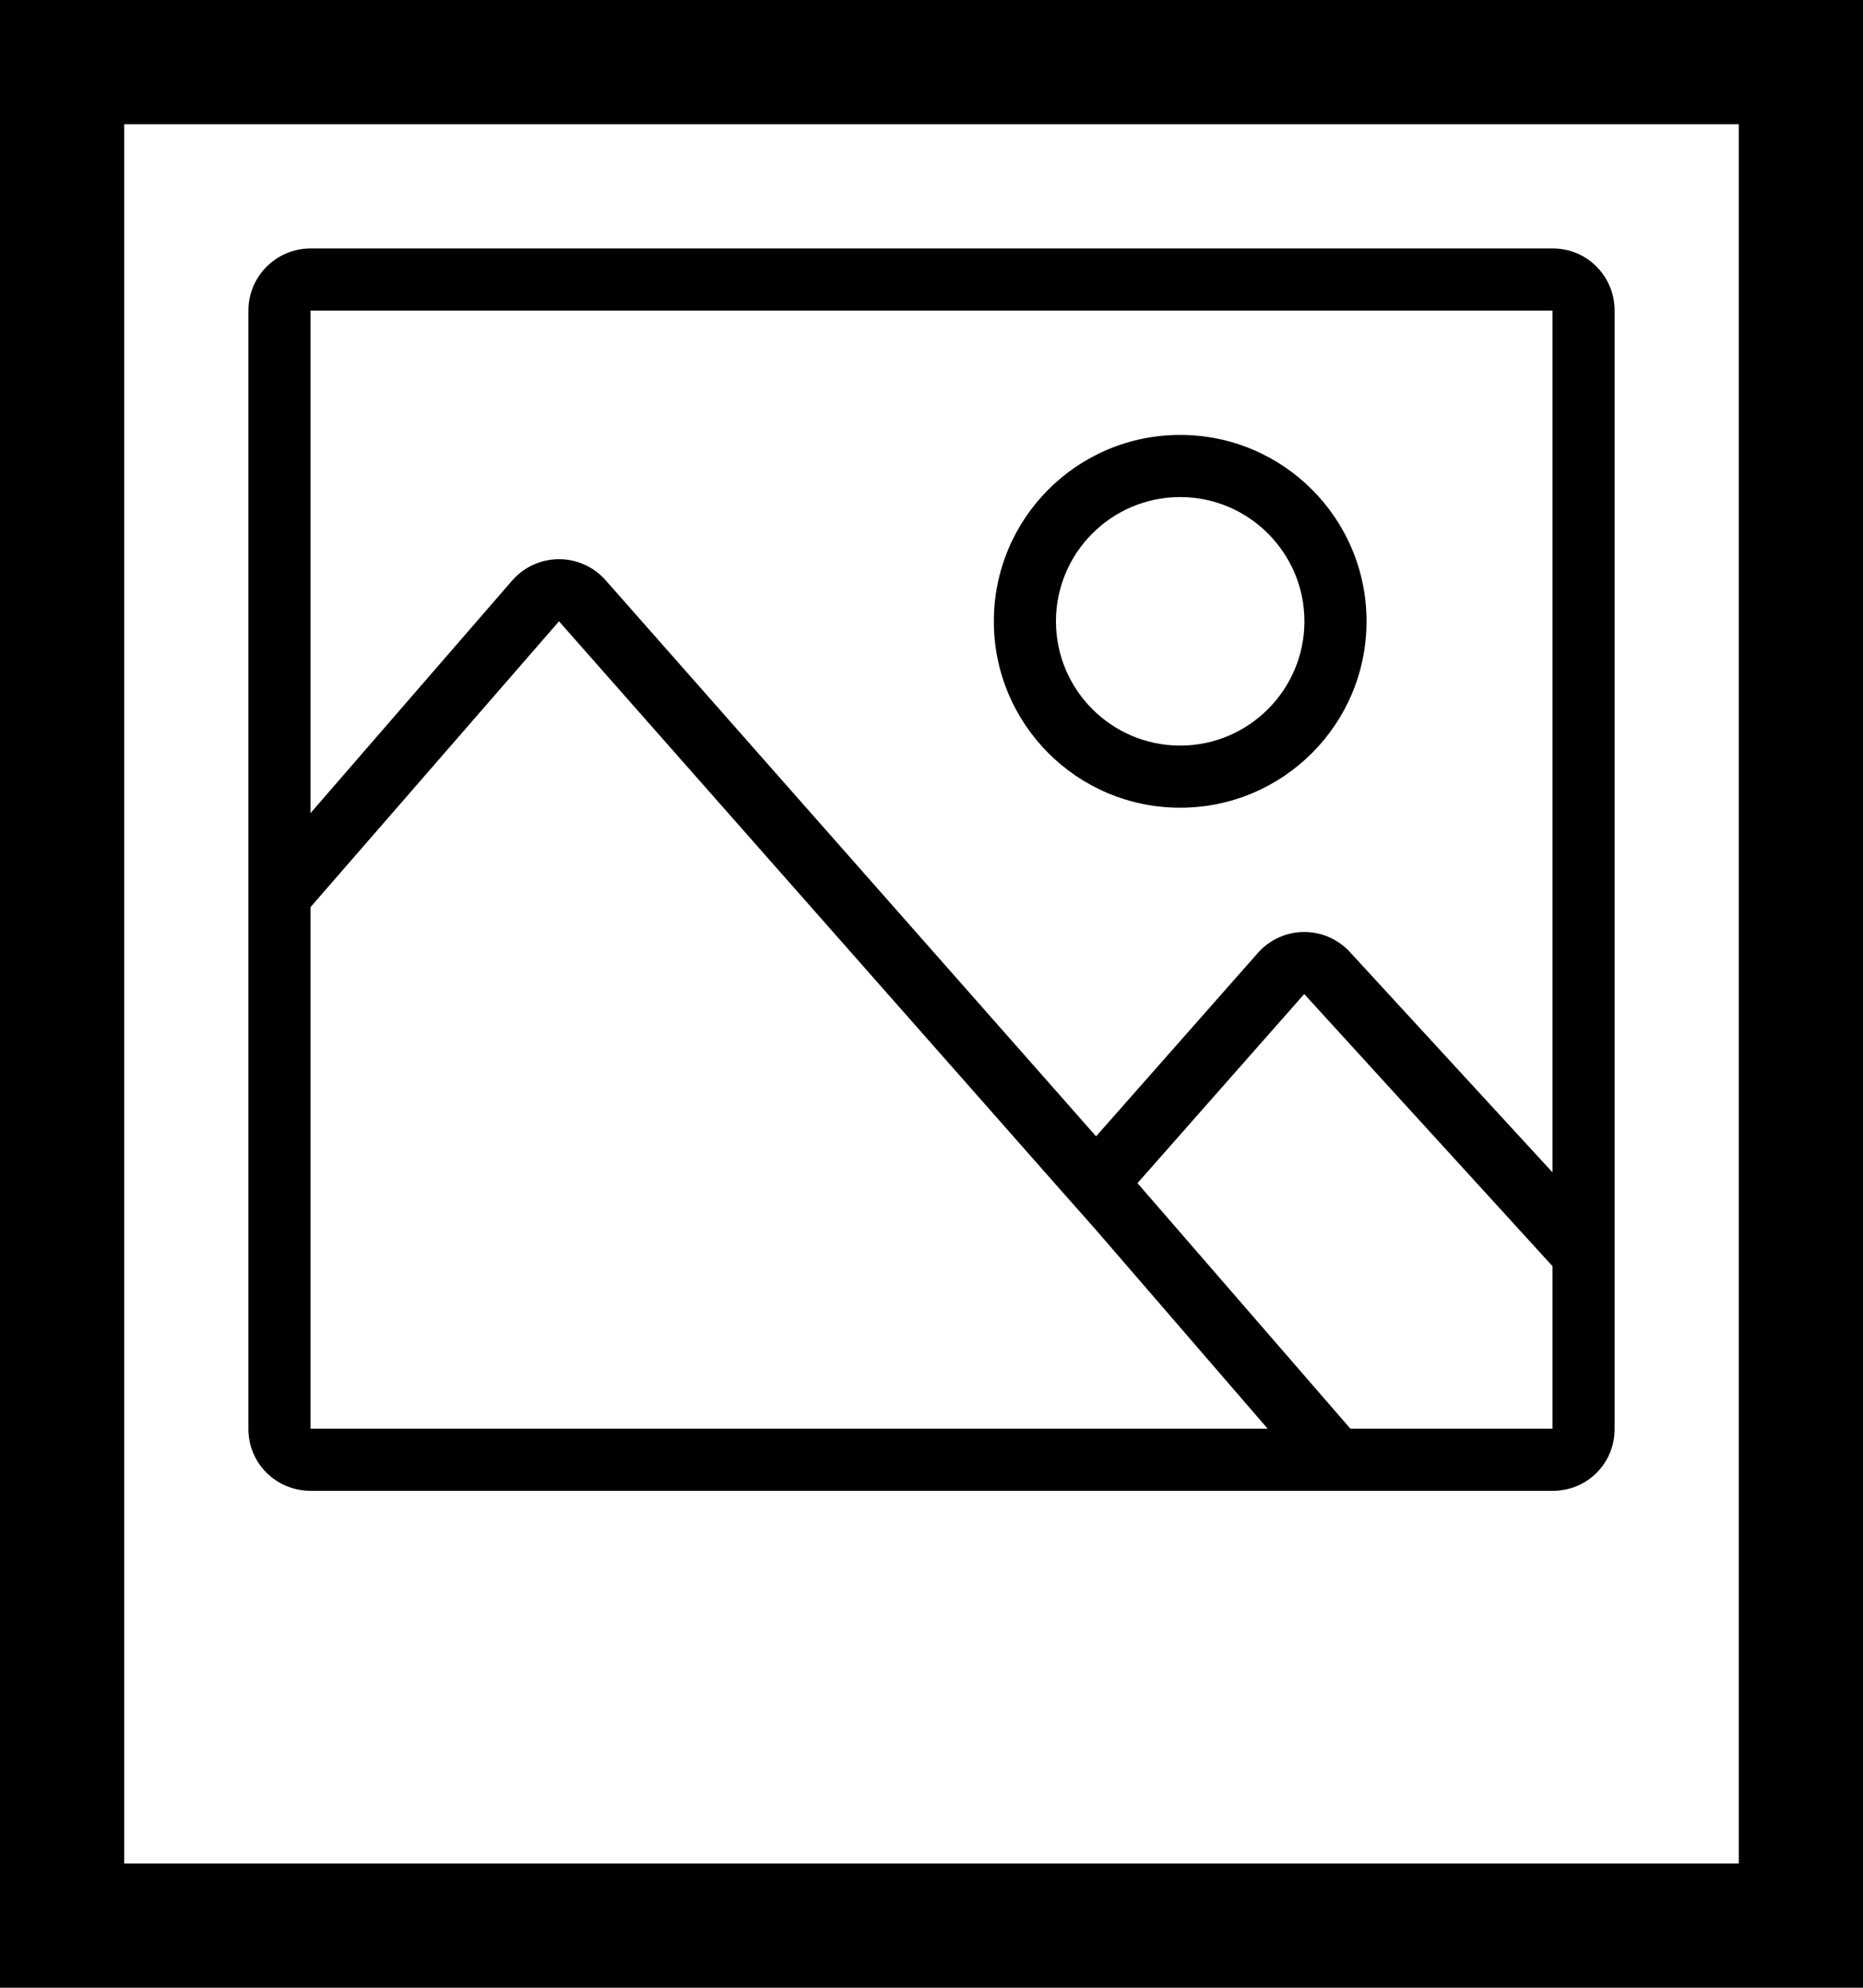 <?xml version="1.0" encoding="utf-8"?>
<!-- Generator: Adobe Illustrator 16.0.3, SVG Export Plug-In . SVG Version: 6.00 Build 0)  -->
<!DOCTYPE svg PUBLIC "-//W3C//DTD SVG 1.1//EN" "http://www.w3.org/Graphics/SVG/1.1/DTD/svg11.dtd">
<svg version="1.1" id="Layer_1" xmlns="http://www.w3.org/2000/svg" xmlns:xlink="http://www.w3.org/1999/xlink" x="0px" y="0px"
	 width="240px" height="256px" viewBox="0 0 240 256" enable-background="new 0 0 240 256" xml:space="preserve">
<g>
	<path d="M40.01,192h160.039c4.423,0,7.951-3.533,7.951-7.955V40.01c0-4.423-3.528-8.01-7.951-8.01H40.01
		C35.583,32,32,35.587,32,40.01v144.035C32,188.467,35.583,192,40.01,192z M200,184h-26.036l-27.429-31.625l21.481-24.355
		L200,163.071V184z M40,40h160v110.99l-25.982-28.249c-1.532-1.728-3.692-2.712-5.989-2.712s-4.479,0.984-5.996,2.712l-20.83,23.607
		L78.018,74.729c-1.521-1.727-3.704-2.712-6.002-2.712c-2.297,0-4.485,0.985-6.005,2.712L40,104.721V40z M40,116.829l32.013-36.81
		l64.55,73.159l4.643,5.244l22.1,25.578H40V116.829z"/>
	<path d="M152.037,104.025c13.253,0,24.006-10.745,24.006-24.006c0-13.26-10.752-24.006-24.006-24.006
		c-13.269,0-24.005,10.746-24.005,24.006C128.032,93.281,138.769,104.025,152.037,104.025z M152.037,64.016
		c8.815,0,16.004,7.177,16.004,16.003c0,8.827-7.189,16.004-16.004,16.004c-8.831,0-16.004-7.177-16.004-16.004
		C136.033,71.193,143.207,64.016,152.037,64.016z"/>
	<path d="M0,0v256h240V0H0z M224,240H16V16h208V240z"/>
</g>
<g display="none">
	<path display="inline" d="M33,256h139V31H33V256z M35,33h135v221H35V33z"/>
	<path display="inline" d="M102.233,143H78.372c-5.551,0-10.051,4.445-10.051,9.996c0,5.555,4.5,10.004,10.051,10.004h23.861
		c5.551,0,10.047-4.45,10.047-10.004C112.28,147.445,107.784,143,102.233,143z"/>
	<polygon display="inline" points="0,0 0,256 17,256 17,204.478 17,17 189,17 189,204.478 189,256 206,256 206,0 	"/>
</g>
<g display="none">
	<path display="inline" d="M149.95,148.717L256,42.669L213.333,0l-106.05,106.048L149.95,148.717z M241.858,42.669l-91.908,91.906
		l-28.525-28.527l91.908-91.906L241.858,42.669z"/>
	<path display="inline" d="M106.05,107.283L0,213.331L42.667,256l106.05-106.048L106.05,107.283z M14.142,213.331l91.908-91.906
		l28.525,28.527l-91.908,91.905L14.142,213.331z"/>
	<path display="inline" d="M97.617,204.286l41.051,41.049l106.669-106.667l-41.051-41.051L97.617,204.286z M138.668,231.193
		l-26.908-26.907l92.526-92.527l26.908,26.909L138.668,231.193z"/>
	<path display="inline" d="M160.325,49.777L119.27,8.726L12.604,115.393l41.052,41.051L160.325,49.777z M119.27,22.868l26.913,26.91
		l-92.526,92.524l-26.909-26.909L119.27,22.868z"/>
</g>
<g display="none">
	<polygon display="inline" points="167,0 145,0 145,14.374 167,21.419 	"/>
	<path display="inline" d="M0,117v139h33V142h51v114h150V117H0z M202,210h-89v-68h89V210z"/>
	<path display="inline" d="M233.683,105l-56.93-72.286l-66.372-26.5L41.662,32.744L0,105h83.331H233.683z M50.227,42.45
		l60.077-23.032l58.754,23.281L208.05,92H83.331H21.526L50.227,42.45z"/>
</g>
<g display="none">
	<polygon display="inline" points="51,229 59,229 59,177 160,177 160,229 168,229 168,177 176,177 176,164 43,164 43,177 51,177 	
		"/>
	<path display="inline" d="M273.344,114l-62.71-78.955L191,28.249V0h-23v19.973L129.667,6.18L45.515,35.045L0,114h8v142h256V114
		H273.344z M54.046,45.425l75.802-26.093l73.614,26.375L247.822,102H21.43L54.046,45.425z M251,243H20V115h231V243z"/>
	<path display="inline" d="M196,202h28v27h8v-83.158c0-2.277-1.721-4.124-4-4.124s-4,1.847-4,4.124V190h-36v39h8V202z"/>
</g>
</svg>
